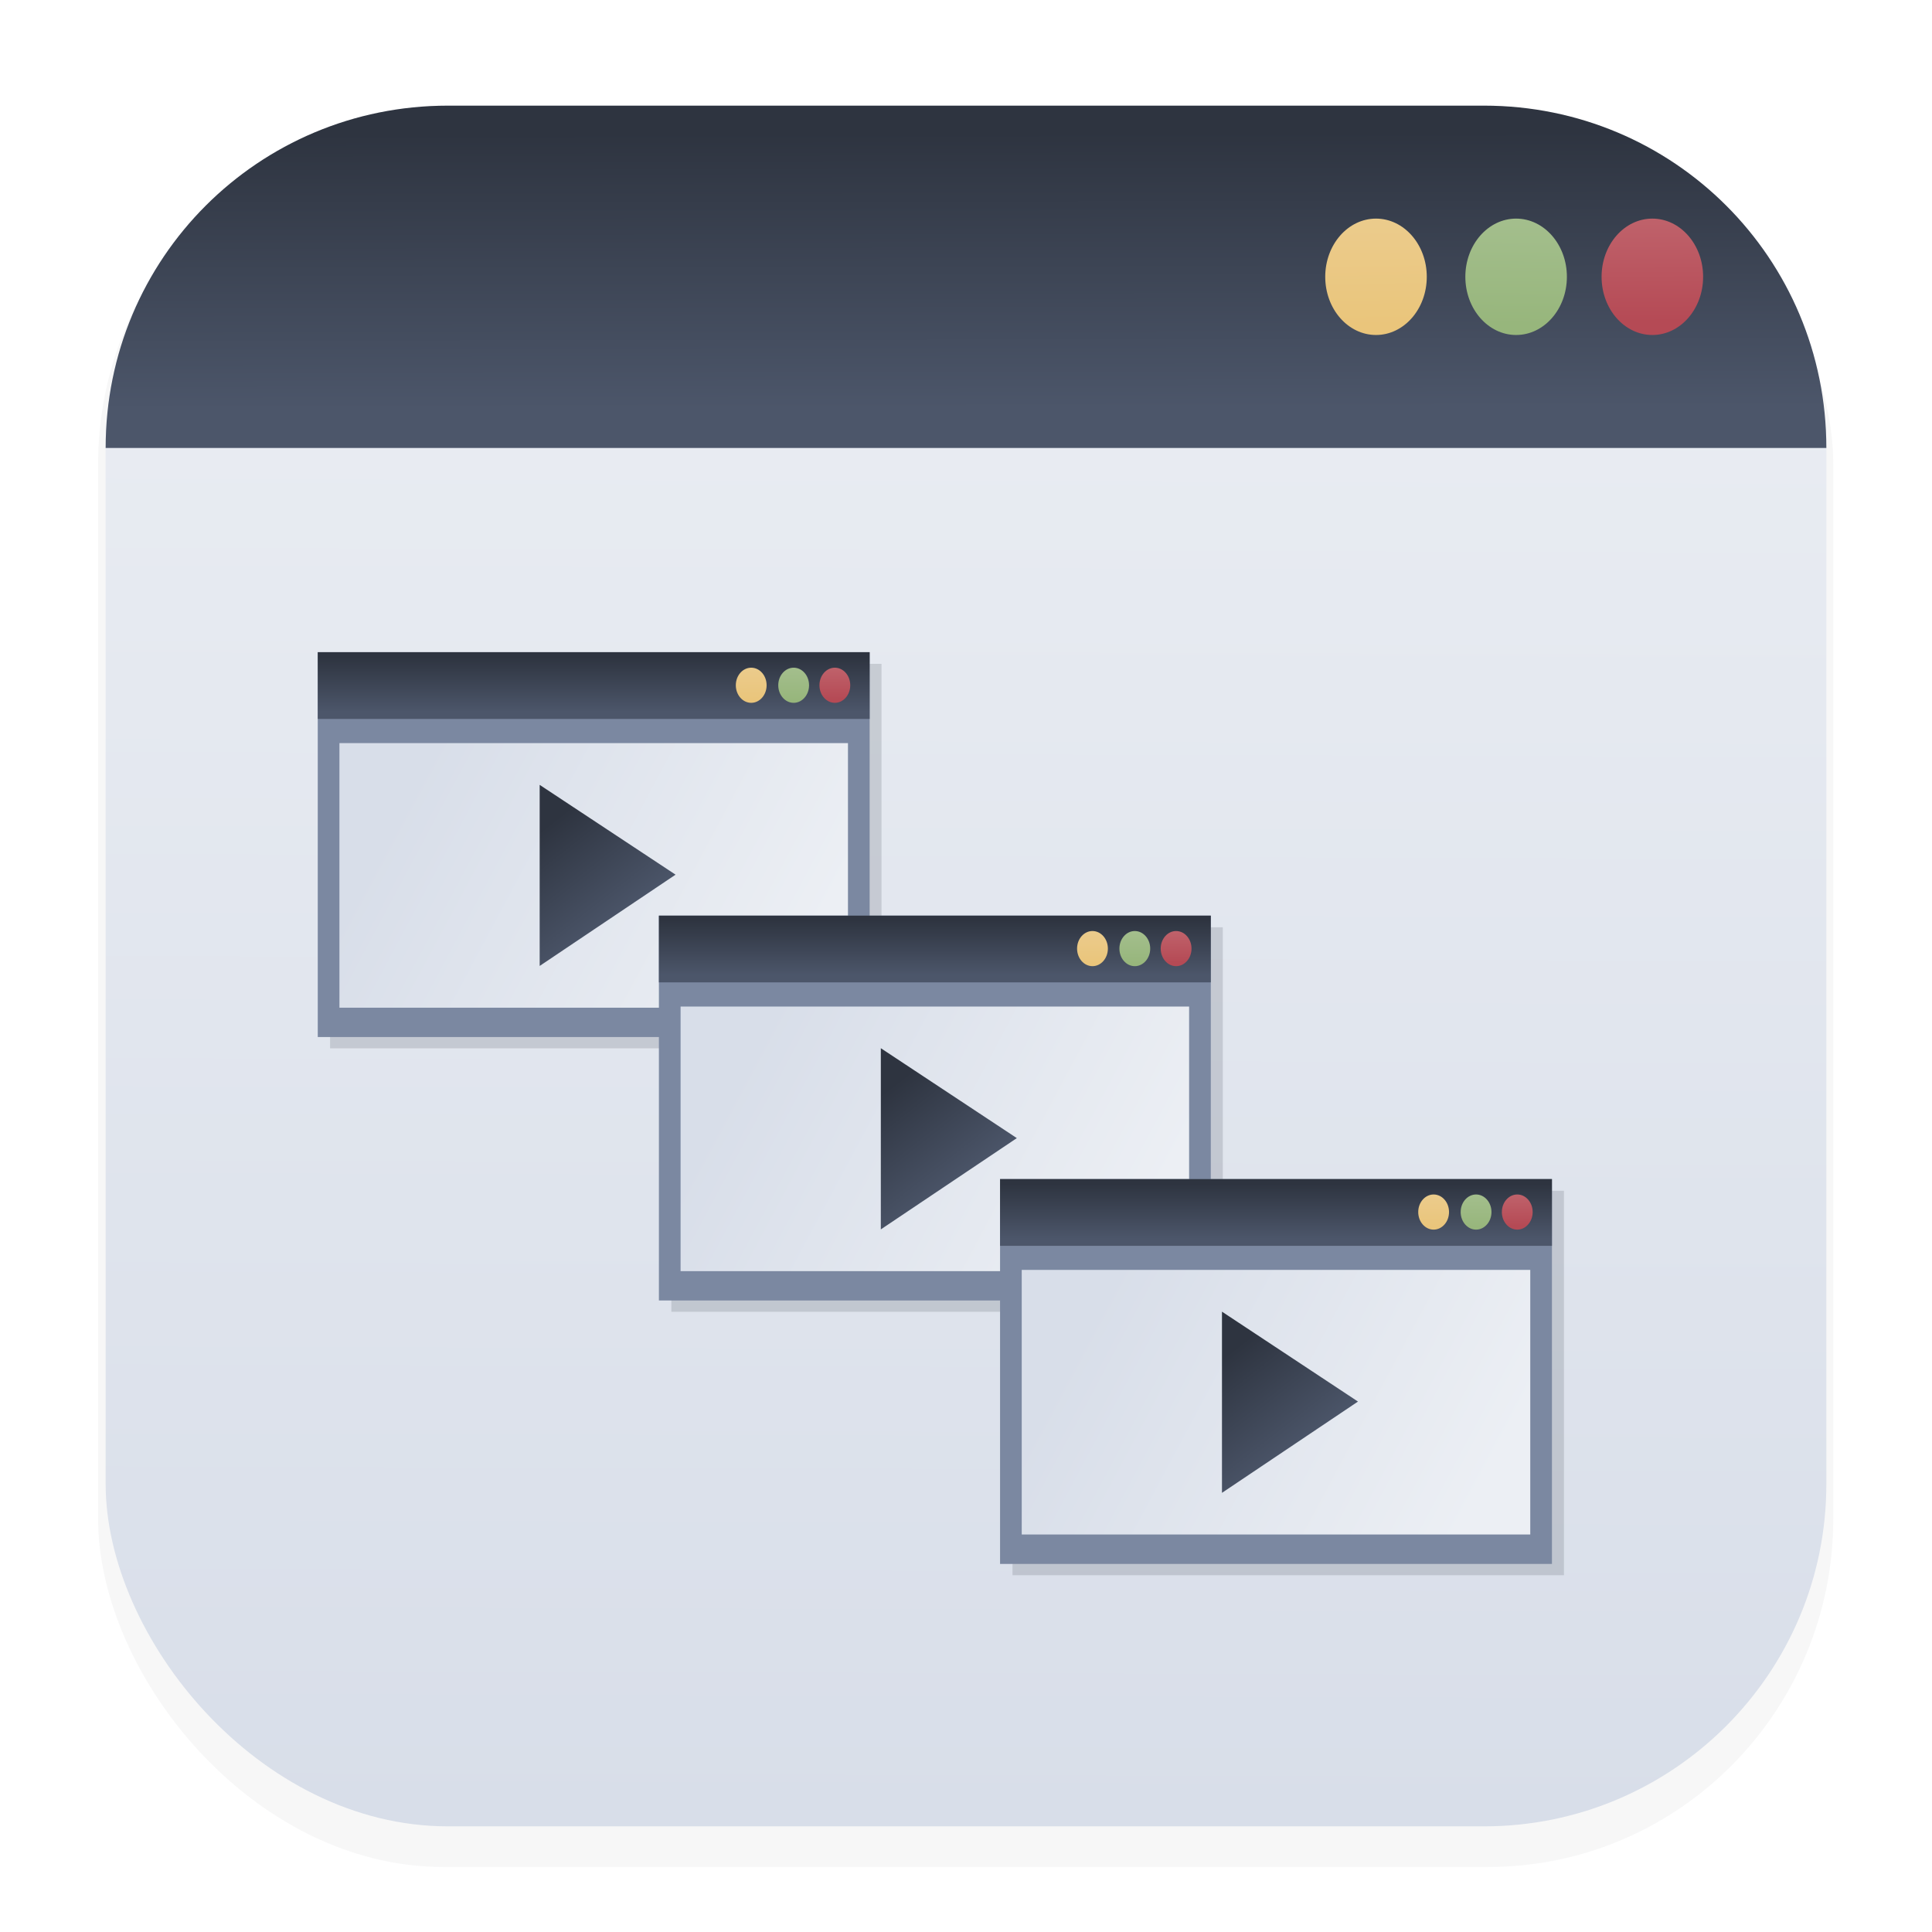 <?xml version="1.0" encoding="UTF-8" standalone="no"?>
<svg
   width="64"
   height="64"
   version="1.1"
   viewBox="0 0 16.933 16.933"
   id="svg93"
   sodipodi:docname="preferences-system-windows-actions.svg"
   inkscape:version="1.2.1 (9c6d41e410, 2022-07-14)"
   xmlns:inkscape="http://www.inkscape.org/namespaces/inkscape"
   xmlns:sodipodi="http://sodipodi.sourceforge.net/DTD/sodipodi-0.dtd"
   xmlns:xlink="http://www.w3.org/1999/xlink"
   xmlns="http://www.w3.org/2000/svg"
   xmlns:svg="http://www.w3.org/2000/svg">
  <sodipodi:namedview
     id="namedview95"
     pagecolor="#ffffff"
     bordercolor="#666666"
     borderopacity="1.0"
     inkscape:showpageshadow="2"
     inkscape:pageopacity="0.0"
     inkscape:pagecheckerboard="0"
     inkscape:deskcolor="#d1d1d1"
     showgrid="false"
     inkscape:zoom="3.6875"
     inkscape:cx="32.135593"
     inkscape:cy="32.135593"
     inkscape:window-width="1920"
     inkscape:window-height="1002"
     inkscape:window-x="0"
     inkscape:window-y="0"
     inkscape:window-maximized="1"
     inkscape:current-layer="svg93" />
  <defs
     id="defs53">
    <filter
       id="filter1178"
       x="-0.048"
       y="-0.048"
       width="1.096"
       height="1.096"
       color-interpolation-filters="sRGB">
      <feGaussianBlur
         stdDeviation="0.307"
         id="feGaussianBlur2" />
    </filter>
    <linearGradient
       id="linearGradient1340"
       x1="8.355"
       x2="8.4"
       y1="16.007"
       y2=".794"
       gradientUnits="userSpaceOnUse">
      <stop
         stop-color="#d8dee9"
         offset="0"
         id="stop5" />
      <stop
         stop-color="#eceff4"
         offset="1"
         id="stop7" />
    </linearGradient>
    <linearGradient
       id="linearGradient1313"
       x1="8.236"
       x2="8.24"
       y1="1.161"
       y2="3.582"
       gradientUnits="userSpaceOnUse">
      <stop
         stop-color="#2e3440"
         offset="0"
         id="stop10" />
      <stop
         stop-color="#4c566a"
         offset="1"
         id="stop12" />
    </linearGradient>
    <linearGradient
       id="linearGradient6495"
       x1="12.05"
       x2="12.066"
       y1="1.972"
       y2="2.852"
       gradientUnits="userSpaceOnUse">
      <stop
         stop-color="#ebcb8b"
         offset="0"
         id="stop15" />
      <stop
         stop-color="#eac57b"
         offset="1"
         id="stop17" />
    </linearGradient>
    <linearGradient
       id="linearGradient6567"
       x1="13.286"
       x2="13.275"
       y1="1.958"
       y2="2.848"
       gradientUnits="userSpaceOnUse">
      <stop
         stop-color="#a3be8c"
         offset="0"
         id="stop20" />
      <stop
         stop-color="#97b67c"
         offset="1"
         id="stop22" />
    </linearGradient>
    <linearGradient
       id="linearGradient6639"
       x1="14.461"
       x2="14.467"
       y1="1.95"
       y2="2.82"
       gradientUnits="userSpaceOnUse">
      <stop
         stop-color="#bf616a"
         offset="0"
         id="stop25" />
      <stop
         stop-color="#b54a55"
         offset="1"
         id="stop27" />
    </linearGradient>
    <style
       id="style30">.cls-1{fill-rule:evenodd;}</style>
    <linearGradient
       id="linearGradient1280"
       x1="12.05"
       x2="12.066"
       y1="1.972"
       y2="2.852"
       gradientUnits="userSpaceOnUse"
       xlink:href="#linearGradient6495"
       gradientTransform="matrix(0.607,0,0,0.607,3.915,5.494)" />
    <linearGradient
       id="linearGradient1282"
       x1="13.286"
       x2="13.275"
       y1="1.958"
       y2="2.848"
       gradientUnits="userSpaceOnUse"
       xlink:href="#linearGradient6567"
       gradientTransform="matrix(0.607,0,0,0.607,3.915,5.494)" />
    <linearGradient
       id="linearGradient1284"
       x1="14.461"
       x2="14.467"
       y1="1.95"
       y2="2.82"
       gradientUnits="userSpaceOnUse"
       xlink:href="#linearGradient6639"
       gradientTransform="matrix(0.607,0,0,0.607,3.915,5.494)" />
    <linearGradient
       id="linearGradient1322"
       x1="9.004"
       x2="9.004"
       y1="6.477"
       y2="7.441"
       gradientUnits="userSpaceOnUse"
       gradientTransform="translate(-0.142)">
      <stop
         stop-color="#2e3440"
         offset="0"
         id="stop35" />
      <stop
         stop-color="#4c566a"
         offset="1"
         id="stop37" />
    </linearGradient>
    <linearGradient
       id="linearGradient1492"
       x1="8.122"
       x2="9.455"
       y1="9.194"
       y2="10.897"
       gradientTransform="translate(-0.157,0.01)"
       gradientUnits="userSpaceOnUse">
      <stop
         stop-color="#2e3440"
         offset="0"
         id="stop40" />
      <stop
         stop-color="#4c566a"
         offset="1"
         id="stop42" />
    </linearGradient>
    <linearGradient
       id="linearGradient1610"
       x1="5.548"
       x2="12.201"
       y1="8.446"
       y2="12.004"
       gradientUnits="userSpaceOnUse"
       gradientTransform="translate(-0.142)">
      <stop
         stop-color="#d8dee9"
         offset="0"
         id="stop45" />
      <stop
         stop-color="#eceff4"
         offset="1"
         id="stop47" />
    </linearGradient>
    <filter
       id="filter927"
       x="-0.092"
       y="-0.131"
       width="1.183"
       height="1.263"
       color-interpolation-filters="sRGB">
      <feGaussianBlur
         stdDeviation="0.371"
         id="feGaussianBlur50" />
    </filter>
    <filter
       id="filter927-3"
       x="-0.092"
       y="-0.131"
       width="1.183"
       height="1.263"
       color-interpolation-filters="sRGB">
      <feGaussianBlur
         stdDeviation="0.371"
         id="feGaussianBlur50-6" />
    </filter>
    <linearGradient
       inkscape:collect="always"
       xlink:href="#linearGradient1322"
       id="linearGradient745"
       gradientUnits="userSpaceOnUse"
       gradientTransform="matrix(0.498,0,0,0.498,0.912,2.533)"
       x1="9.004"
       y1="6.477"
       x2="9.004"
       y2="7.441" />
    <linearGradient
       inkscape:collect="always"
       xlink:href="#linearGradient6495"
       id="linearGradient747"
       gradientUnits="userSpaceOnUse"
       gradientTransform="matrix(0.303,0,0,0.303,2.935,5.271)"
       x1="12.05"
       y1="1.972"
       x2="12.066"
       y2="2.852" />
    <linearGradient
       inkscape:collect="always"
       xlink:href="#linearGradient6567"
       id="linearGradient749"
       gradientUnits="userSpaceOnUse"
       gradientTransform="matrix(0.303,0,0,0.303,2.935,5.271)"
       x1="13.286"
       y1="1.958"
       x2="13.275"
       y2="2.848" />
    <linearGradient
       inkscape:collect="always"
       xlink:href="#linearGradient6639"
       id="linearGradient751"
       gradientUnits="userSpaceOnUse"
       gradientTransform="matrix(0.303,0,0,0.303,2.935,5.271)"
       x1="14.461"
       y1="1.95"
       x2="14.467"
       y2="2.82" />
    <linearGradient
       inkscape:collect="always"
       xlink:href="#linearGradient1610"
       id="linearGradient753"
       gradientUnits="userSpaceOnUse"
       gradientTransform="matrix(0.498,0,0,0.498,0.912,2.533)"
       x1="5.548"
       y1="8.446"
       x2="12.201"
       y2="12.004" />
    <linearGradient
       inkscape:collect="always"
       xlink:href="#linearGradient1492"
       id="linearGradient755"
       gradientUnits="userSpaceOnUse"
       gradientTransform="matrix(0.498,0,0,0.498,0.905,2.538)"
       x1="8.122"
       y1="9.194"
       x2="9.455"
       y2="10.897" />
    <filter
       id="filter927-3-9"
       x="-0.092"
       y="-0.131"
       width="1.183"
       height="1.263"
       color-interpolation-filters="sRGB">
      <feGaussianBlur
         stdDeviation="0.371"
         id="feGaussianBlur50-6-7" />
    </filter>
    <linearGradient
       inkscape:collect="always"
       xlink:href="#linearGradient1322"
       id="linearGradient1542"
       gradientUnits="userSpaceOnUse"
       gradientTransform="matrix(0.498,0,0,0.498,3.903,4.841)"
       x1="9.004"
       y1="6.477"
       x2="9.004"
       y2="7.441" />
    <linearGradient
       inkscape:collect="always"
       xlink:href="#linearGradient6495"
       id="linearGradient1544"
       gradientUnits="userSpaceOnUse"
       gradientTransform="matrix(0.303,0,0,0.303,5.925,7.58)"
       x1="12.05"
       y1="1.972"
       x2="12.066"
       y2="2.852" />
    <linearGradient
       inkscape:collect="always"
       xlink:href="#linearGradient6567"
       id="linearGradient1546"
       gradientUnits="userSpaceOnUse"
       gradientTransform="matrix(0.303,0,0,0.303,5.925,7.58)"
       x1="13.286"
       y1="1.958"
       x2="13.275"
       y2="2.848" />
    <linearGradient
       inkscape:collect="always"
       xlink:href="#linearGradient6639"
       id="linearGradient1548"
       gradientUnits="userSpaceOnUse"
       gradientTransform="matrix(0.303,0,0,0.303,5.925,7.58)"
       x1="14.461"
       y1="1.95"
       x2="14.467"
       y2="2.82" />
    <linearGradient
       inkscape:collect="always"
       xlink:href="#linearGradient1610"
       id="linearGradient1550"
       gradientUnits="userSpaceOnUse"
       gradientTransform="matrix(0.498,0,0,0.498,3.903,4.841)"
       x1="5.548"
       y1="8.446"
       x2="12.201"
       y2="12.004" />
    <linearGradient
       inkscape:collect="always"
       xlink:href="#linearGradient1492"
       id="linearGradient1552"
       gradientUnits="userSpaceOnUse"
       gradientTransform="matrix(0.498,0,0,0.498,3.895,4.846)"
       x1="8.122"
       y1="9.194"
       x2="9.455"
       y2="10.897" />
    <filter
       id="filter927-3-9-4"
       x="-0.092"
       y="-0.131"
       width="1.183"
       height="1.263"
       color-interpolation-filters="sRGB">
      <feGaussianBlur
         stdDeviation="0.371"
         id="feGaussianBlur50-6-7-7" />
    </filter>
    <linearGradient
       inkscape:collect="always"
       xlink:href="#linearGradient1322"
       id="linearGradient2222"
       gradientUnits="userSpaceOnUse"
       gradientTransform="matrix(0.498,0,0,0.498,6.893,7.15)"
       x1="9.004"
       y1="6.477"
       x2="9.004"
       y2="7.441" />
    <linearGradient
       inkscape:collect="always"
       xlink:href="#linearGradient6495"
       id="linearGradient2224"
       gradientUnits="userSpaceOnUse"
       gradientTransform="matrix(0.303,0,0,0.303,8.915,9.889)"
       x1="12.05"
       y1="1.972"
       x2="12.066"
       y2="2.852" />
    <linearGradient
       inkscape:collect="always"
       xlink:href="#linearGradient6567"
       id="linearGradient2226"
       gradientUnits="userSpaceOnUse"
       gradientTransform="matrix(0.303,0,0,0.303,8.915,9.889)"
       x1="13.286"
       y1="1.958"
       x2="13.275"
       y2="2.848" />
    <linearGradient
       inkscape:collect="always"
       xlink:href="#linearGradient6639"
       id="linearGradient2228"
       gradientUnits="userSpaceOnUse"
       gradientTransform="matrix(0.303,0,0,0.303,8.915,9.889)"
       x1="14.461"
       y1="1.95"
       x2="14.467"
       y2="2.82" />
    <linearGradient
       inkscape:collect="always"
       xlink:href="#linearGradient1610"
       id="linearGradient2230"
       gradientUnits="userSpaceOnUse"
       gradientTransform="matrix(0.498,0,0,0.498,6.893,7.15)"
       x1="5.548"
       y1="8.446"
       x2="12.201"
       y2="12.004" />
    <linearGradient
       inkscape:collect="always"
       xlink:href="#linearGradient1492"
       id="linearGradient2232"
       gradientUnits="userSpaceOnUse"
       gradientTransform="matrix(0.498,0,0,0.498,6.886,7.155)"
       x1="8.122"
       y1="9.194"
       x2="9.455"
       y2="10.897" />
  </defs>
  <style
     type="text/css"
     id="style63"><![CDATA[
	.st0{fill-rule:evenodd;clip-rule:evenodd;}
]]></style>
  <g
     id="g2273">
    <rect
       transform="matrix(0.991,0,0,1,0.073,2.5202e-7)"
       x="0.794"
       y="1.017"
       width="15.346"
       height="15.346"
       rx="3.053"
       ry="3.053"
       fill="#2e3440"
       filter="url(#filter1178)"
       opacity="0.2"
       stroke-width="1.249"
       style="mix-blend-mode:normal;stroke-linecap:round;stroke-linejoin:round"
       id="rect55" />
    <rect
       x="0.926"
       y="0.926"
       width="15.081"
       height="15.081"
       rx="3"
       ry="3"
       fill="url(#linearGradient1340)"
       stroke-width="1.227"
       id="rect57"
       style="fill:url(#linearGradient1340);stroke-linecap:round;stroke-linejoin:round" />
    <rect
       x="0.012"
       y="0.006"
       width="16.924"
       height="16.927"
       fill="none"
       opacity="0.15"
       stroke-width="1.052"
       id="rect59"
       style="stroke-linecap:round;stroke-linejoin:round" />
    <path
       d="m3.926 0.926h9.081c1.662 0 3 1.338 3 3h-15.081c0-1.662 1.338-3 3-3z"
       fill="url(#linearGradient1313)"
       stroke-linecap="round"
       stroke-linejoin="round"
       stroke-width="1.227"
       id="path65" />
    <ellipse
       cx="12.06"
       cy="2.426"
       rx=".445"
       ry=".51"
       fill="url(#linearGradient6495)"
       id="ellipse67" />
    <ellipse
       cx="13.288"
       cy="2.426"
       rx=".445"
       ry=".51"
       fill="url(#linearGradient6567)"
       id="ellipse69" />
    <ellipse
       cx="14.482"
       cy="2.426"
       rx=".445"
       ry=".51"
       fill="url(#linearGradient6639)"
       id="ellipse71" />
    <rect
       x="-24.01"
       y="-9.554"
       width="9.705"
       height="6.767"
       fill="#2e3440"
       filter="url(#filter927)"
       opacity="0.4"
       id="rect73-3"
       style="filter:url(#filter927-3)"
       transform="matrix(0.498,0,0,0.498,14.85,10.576)" />
    <rect
       x="2.785"
       y="5.716"
       width="4.837"
       height="3.373"
       fill="#7b88a1"
       id="rect75-6"
       style="stroke-width:0.498" />
    <rect
       x="2.785"
       y="5.716"
       width="4.837"
       height="0.585"
       fill="url(#linearGradient1322)"
       id="rect77-0"
       style="fill:url(#linearGradient745);stroke-width:0.498" />
    <ellipse
       cx="6.584"
       cy="6.006"
       rx="0.135"
       ry="0.154"
       fill="url(#linearGradient1280)"
       id="ellipse79-6"
       style="fill:url(#linearGradient747);stroke-width:0.303" />
    <ellipse
       cx="6.956"
       cy="6.006"
       rx="0.135"
       ry="0.154"
       fill="url(#linearGradient1282)"
       id="ellipse81-2"
       style="fill:url(#linearGradient749);stroke-width:0.303" />
    <ellipse
       cx="7.317"
       cy="6.006"
       rx="0.135"
       ry="0.154"
       fill="url(#linearGradient1284)"
       id="ellipse83-6"
       style="fill:url(#linearGradient751);stroke-width:0.303" />
    <rect
       x="2.975"
       y="6.513"
       width="4.457"
       height="2.319"
       fill="url(#linearGradient1610)"
       id="rect87-1"
       style="fill:url(#linearGradient753);stroke-width:0.498" />
    <path
       d="M 5.921,7.666 4.73,8.466 V 6.879 Z"
       fill="url(#linearGradient1492)"
       stroke-width="0.036"
       id="path89-8"
       style="fill:url(#linearGradient755)" />
    <rect
       x="-24.01"
       y="-9.554"
       width="9.705"
       height="6.767"
       fill="#2e3440"
       filter="url(#filter927)"
       opacity="0.4"
       id="rect73-3-3"
       style="filter:url(#filter927-3-9)"
       transform="matrix(0.498,0,0,0.498,17.841,12.885)" />
    <rect
       x="5.775"
       y="8.025"
       width="4.837"
       height="3.373"
       fill="#7b88a1"
       id="rect75-6-6"
       style="stroke-width:0.498" />
    <rect
       x="5.775"
       y="8.025"
       width="4.837"
       height="0.585"
       fill="url(#linearGradient1322)"
       id="rect77-0-1"
       style="fill:url(#linearGradient1542);stroke-width:0.498" />
    <ellipse
       cx="9.575"
       cy="8.314"
       rx="0.135"
       ry="0.154"
       fill="url(#linearGradient1280)"
       id="ellipse79-6-2"
       style="fill:url(#linearGradient1544);stroke-width:0.303" />
    <ellipse
       cx="9.946"
       cy="8.314"
       rx="0.135"
       ry="0.154"
       fill="url(#linearGradient1282)"
       id="ellipse81-2-9"
       style="fill:url(#linearGradient1546);stroke-width:0.303" />
    <ellipse
       cx="10.308"
       cy="8.314"
       rx="0.135"
       ry="0.154"
       fill="url(#linearGradient1284)"
       id="ellipse83-6-3"
       style="fill:url(#linearGradient1548);stroke-width:0.303" />
    <rect
       x="5.965"
       y="8.822"
       width="4.457"
       height="2.319"
       fill="url(#linearGradient1610)"
       id="rect87-1-1"
       style="fill:url(#linearGradient1550);stroke-width:0.498" />
    <path
       d="M 8.912,9.975 7.72,10.775 V 9.187 Z"
       fill="url(#linearGradient1492)"
       stroke-width="0.036"
       id="path89-8-9"
       style="fill:url(#linearGradient1552)" />
    <rect
       x="-24.01"
       y="-9.554"
       width="9.705"
       height="6.767"
       fill="#2e3440"
       filter="url(#filter927)"
       opacity="0.4"
       id="rect73-3-3-6"
       style="filter:url(#filter927-3-9-4)"
       transform="matrix(0.498,0,0,0.498,20.831,15.194)" />
    <rect
       x="8.765"
       y="10.334"
       width="4.837"
       height="3.373"
       fill="#7b88a1"
       id="rect75-6-6-1"
       style="stroke-width:0.498" />
    <rect
       x="8.765"
       y="10.334"
       width="4.837"
       height="0.585"
       fill="url(#linearGradient1322)"
       id="rect77-0-1-5"
       style="fill:url(#linearGradient2222);stroke-width:0.498" />
    <ellipse
       cx="12.565"
       cy="10.623"
       rx="0.135"
       ry="0.154"
       fill="url(#linearGradient1280)"
       id="ellipse79-6-2-5"
       style="fill:url(#linearGradient2224);stroke-width:0.303" />
    <ellipse
       cx="12.937"
       cy="10.623"
       rx="0.135"
       ry="0.154"
       fill="url(#linearGradient1282)"
       id="ellipse81-2-9-4"
       style="fill:url(#linearGradient2226);stroke-width:0.303" />
    <ellipse
       cx="13.298"
       cy="10.623"
       rx="0.135"
       ry="0.154"
       fill="url(#linearGradient1284)"
       id="ellipse83-6-3-7"
       style="fill:url(#linearGradient2228);stroke-width:0.303" />
    <rect
       x="8.955"
       y="11.13"
       width="4.457"
       height="2.319"
       fill="url(#linearGradient1610)"
       id="rect87-1-1-6"
       style="fill:url(#linearGradient2230);stroke-width:0.498" />
    <path
       d="m 11.902,12.284 -1.192,0.8 v -1.588 z"
       fill="url(#linearGradient1492)"
       stroke-width="0.036"
       id="path89-8-9-5"
       style="fill:url(#linearGradient2232)" />
  </g>
</svg>
